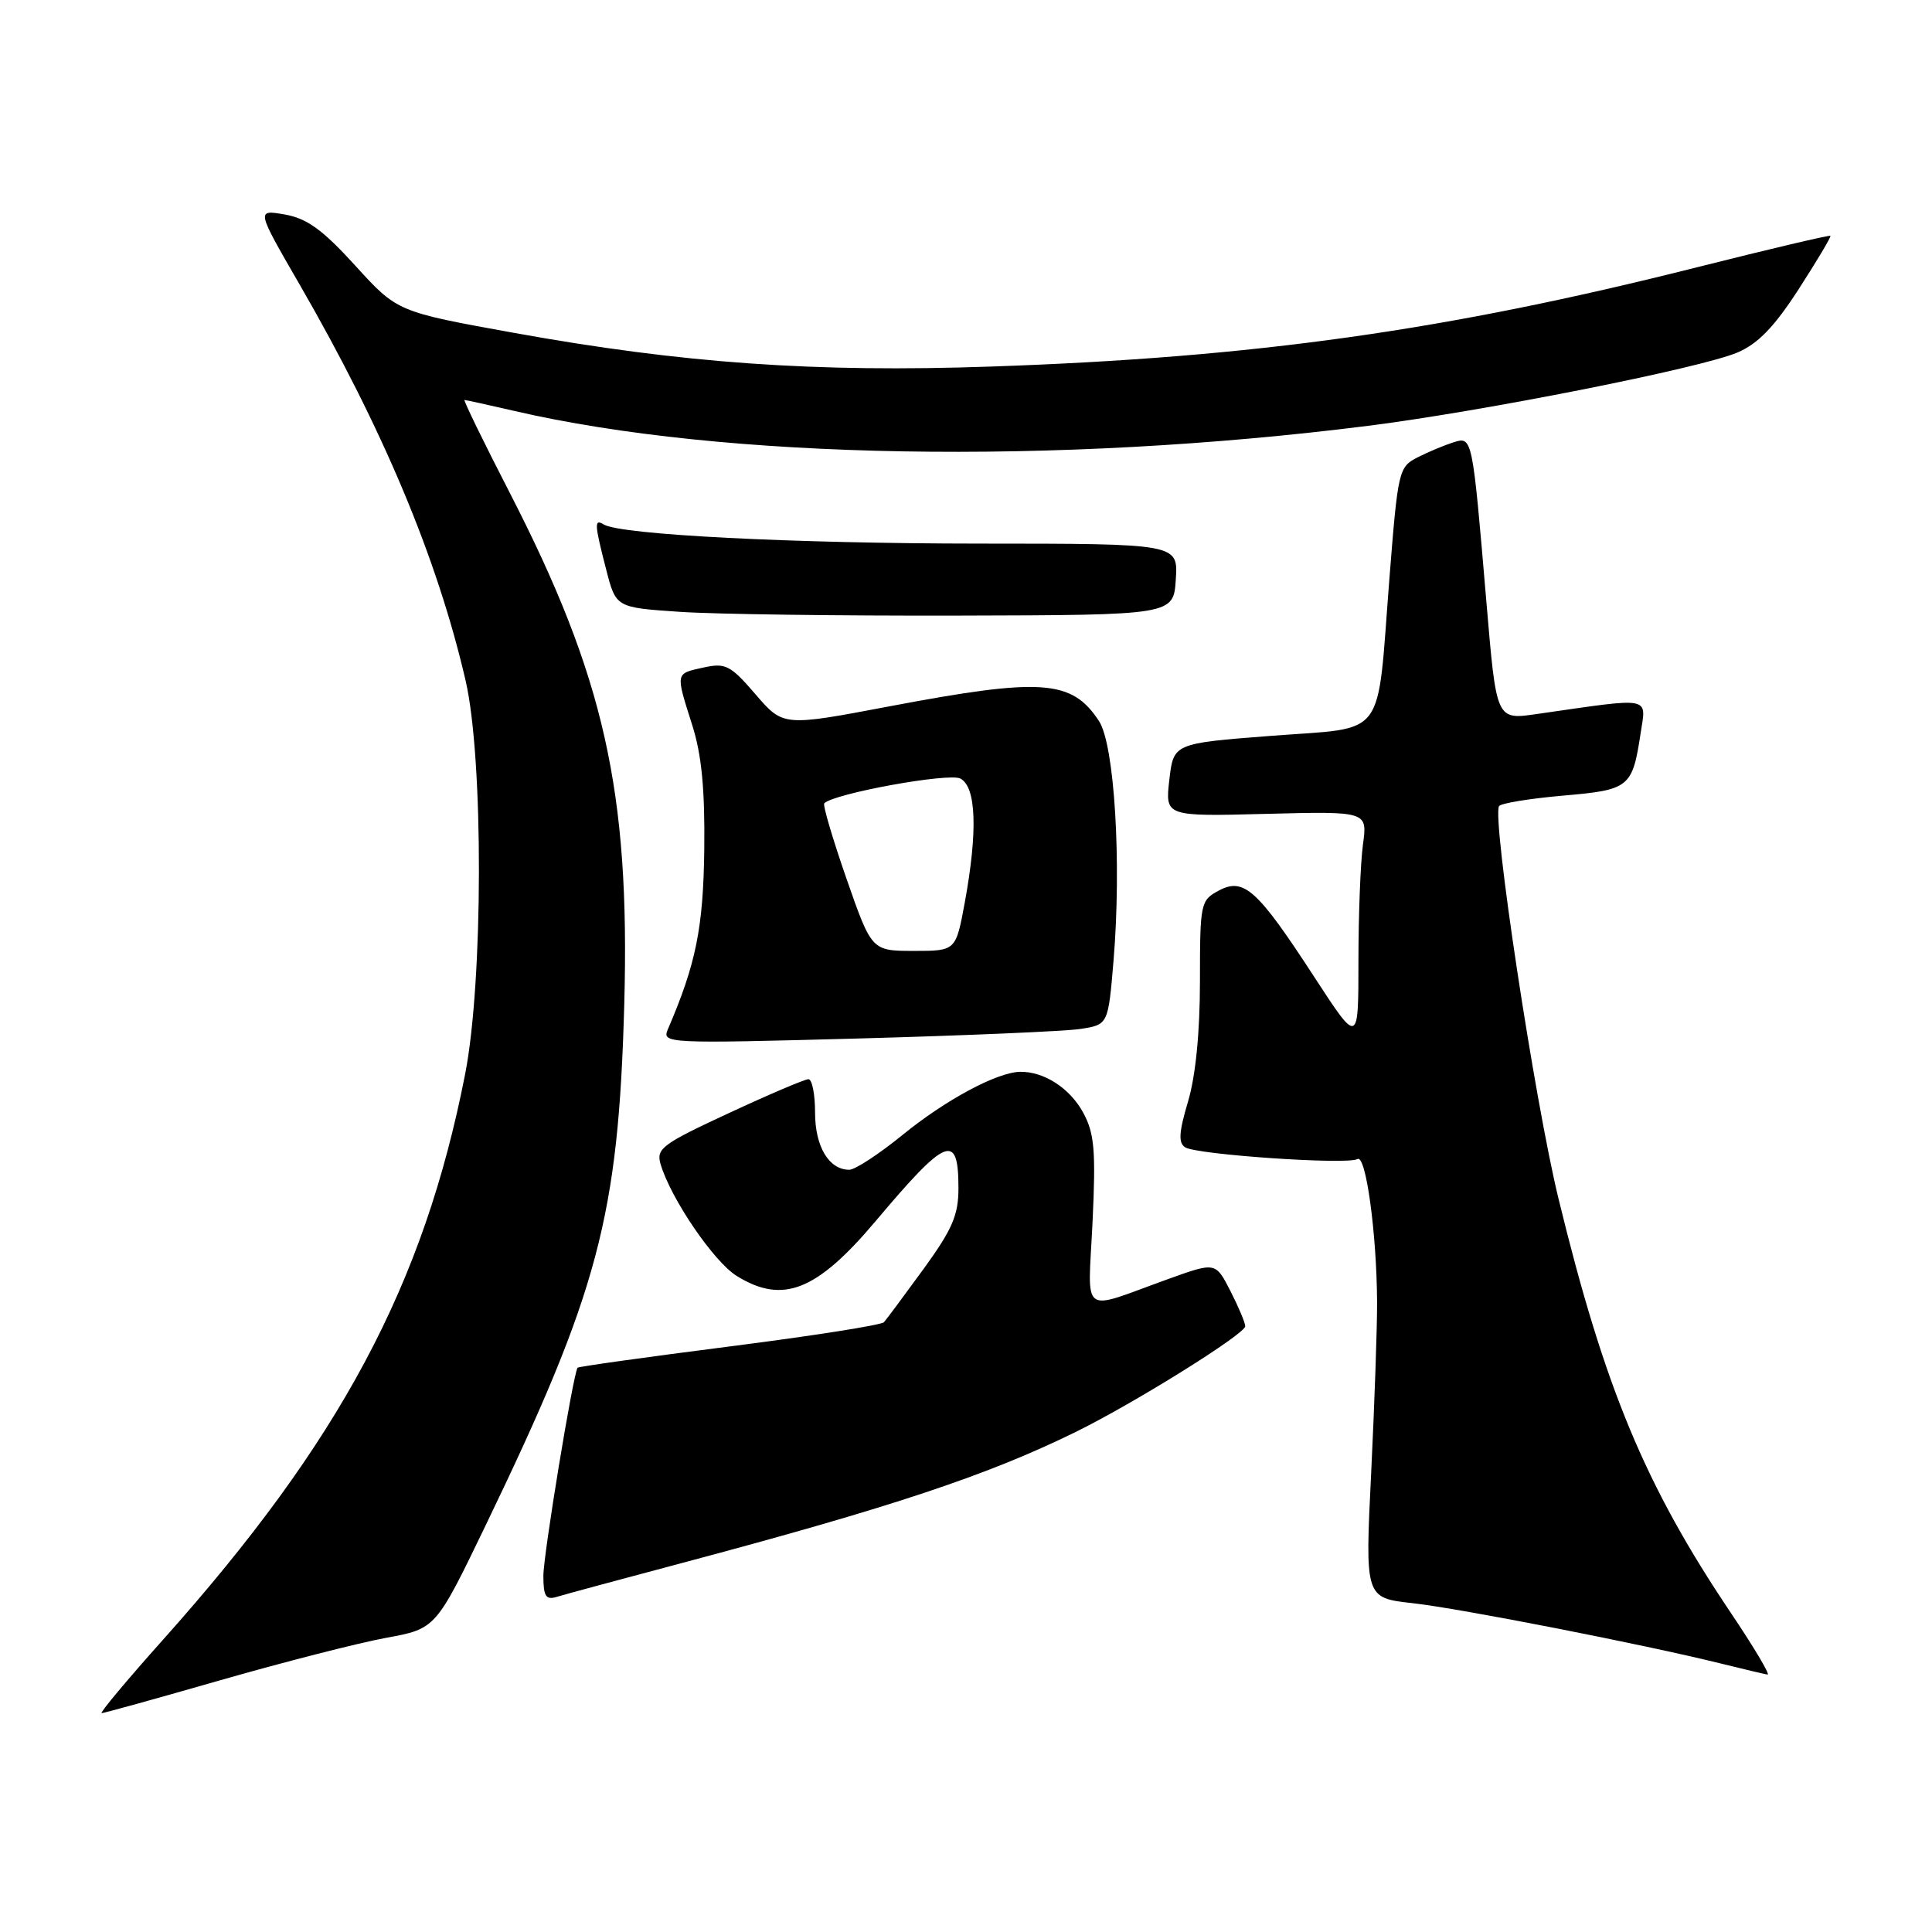 <?xml version="1.0" encoding="UTF-8" standalone="no"?>
<!DOCTYPE svg PUBLIC "-//W3C//DTD SVG 1.1//EN" "http://www.w3.org/Graphics/SVG/1.1/DTD/svg11.dtd" >
<svg xmlns="http://www.w3.org/2000/svg" xmlns:xlink="http://www.w3.org/1999/xlink" version="1.1" viewBox="0 0 256 256">
 <g >
 <path fill="currentColor"
d=" M 29.26 222.62 C 37.64 220.22 47.48 217.70 51.12 217.03 C 57.74 215.82 57.74 215.82 64.33 202.16 C 79.32 171.09 81.95 161.20 82.72 133.00 C 83.48 104.87 80.08 89.69 67.52 65.25 C 64.05 58.51 61.37 53.00 61.55 53.00 C 61.73 53.00 64.72 53.66 68.19 54.46 C 95.90 60.88 139.95 61.65 181.30 56.42 C 196.64 54.48 225.30 48.79 230.22 46.71 C 232.94 45.55 235.10 43.32 238.33 38.32 C 240.75 34.57 242.65 31.39 242.54 31.25 C 242.43 31.12 234.50 32.99 224.92 35.40 C 191.69 43.79 166.30 47.37 131.32 48.57 C 107.98 49.38 90.42 48.14 68.07 44.10 C 52.64 41.31 52.64 41.31 47.07 35.19 C 42.73 30.42 40.67 28.94 37.73 28.42 C 33.96 27.77 33.96 27.77 39.66 37.63 C 50.76 56.84 57.93 73.94 61.69 90.16 C 64.08 100.47 64.04 130.05 61.63 142.34 C 56.16 170.24 45.09 190.98 21.62 217.25 C 16.83 222.61 13.16 227.00 13.47 227.00 C 13.77 227.00 20.88 225.03 29.26 222.62 Z  M 229.37 213.75 C 218.00 196.85 212.63 183.96 206.51 158.83 C 203.33 145.76 197.68 108.44 198.63 106.82 C 198.85 106.44 202.64 105.82 207.05 105.43 C 215.94 104.66 216.29 104.38 217.40 97.11 C 218.14 92.23 219.02 92.40 203.86 94.58 C 198.18 95.39 198.31 95.67 196.92 79.35 C 195.10 57.91 195.09 57.84 192.65 58.59 C 191.47 58.96 189.32 59.85 187.88 60.58 C 185.33 61.88 185.24 62.26 184.10 76.71 C 182.41 98.30 183.90 96.31 168.48 97.50 C 155.50 98.50 155.50 98.50 154.94 103.34 C 154.39 108.19 154.39 108.19 167.80 107.84 C 181.20 107.50 181.20 107.50 180.60 111.89 C 180.27 114.30 180.00 121.27 180.00 127.36 C 180.00 138.44 180.00 138.44 174.16 129.47 C 166.59 117.83 164.81 116.23 161.49 118.01 C 159.08 119.30 159.00 119.66 159.00 129.99 C 159.00 136.78 158.43 142.56 157.42 145.96 C 156.20 150.06 156.12 151.45 157.05 152.03 C 158.63 153.01 178.60 154.37 179.87 153.58 C 180.98 152.90 182.42 163.37 182.47 172.50 C 182.49 175.80 182.13 185.98 181.69 195.11 C 180.87 211.73 180.87 211.73 187.19 212.43 C 193.54 213.14 217.78 217.89 228.00 220.42 C 231.03 221.17 233.82 221.83 234.21 221.89 C 234.60 221.95 232.42 218.29 229.37 213.75 Z  M 90.50 207.07 C 118.13 199.71 130.82 195.49 142.50 189.76 C 150.28 185.94 165.00 176.76 165.00 175.73 C 165.00 175.28 164.12 173.19 163.04 171.07 C 161.07 167.22 161.07 167.22 154.79 169.48 C 142.95 173.74 144.16 174.67 144.77 161.88 C 145.21 152.48 145.02 150.20 143.55 147.47 C 141.80 144.22 138.37 141.98 135.20 142.02 C 132.14 142.06 125.31 145.72 119.56 150.41 C 116.46 152.93 113.30 155.00 112.53 155.00 C 109.84 155.00 108.00 151.93 108.00 147.43 C 108.00 144.99 107.61 143.00 107.12 143.00 C 106.64 143.00 101.89 145.02 96.56 147.50 C 87.75 151.59 86.92 152.20 87.53 154.25 C 88.86 158.79 94.58 167.19 97.62 169.07 C 103.72 172.85 108.21 171.07 116.03 161.80 C 125.45 150.61 127.00 150.00 127.00 157.45 C 127.00 161.02 126.18 162.90 122.38 168.14 C 119.83 171.64 117.47 174.81 117.13 175.20 C 116.78 175.58 107.55 177.03 96.61 178.42 C 85.66 179.82 76.63 181.08 76.53 181.23 C 75.93 182.13 71.99 206.08 72.00 208.82 C 72.00 211.51 72.33 212.03 73.75 211.60 C 74.71 211.30 82.25 209.26 90.50 207.07 Z  M 143.17 136.34 C 146.84 135.77 146.84 135.77 147.55 127.28 C 148.63 114.28 147.68 98.69 145.62 95.54 C 142.02 90.05 138.04 89.77 117.82 93.60 C 103.78 96.26 103.78 96.26 100.11 92.00 C 96.79 88.14 96.14 87.81 93.22 88.45 C 89.46 89.28 89.50 89.06 91.72 96.07 C 92.97 99.99 93.41 104.56 93.32 112.51 C 93.19 122.94 92.23 127.71 88.49 136.40 C 87.69 138.26 88.34 138.29 113.58 137.61 C 127.84 137.22 141.15 136.65 143.17 136.34 Z  M 155.80 76.77 C 156.11 72.04 156.11 72.04 129.80 72.03 C 105.02 72.02 82.20 70.86 79.99 69.49 C 78.72 68.71 78.76 69.43 80.33 75.50 C 81.62 80.50 81.62 80.50 90.06 81.07 C 94.70 81.39 111.32 81.61 127.00 81.57 C 155.50 81.50 155.50 81.50 155.80 76.77 Z  M 112.16 116.42 C 110.33 111.15 109.00 106.66 109.22 106.44 C 110.54 105.13 125.72 102.37 127.25 103.16 C 129.37 104.26 129.57 110.15 127.83 119.63 C 126.65 126.00 126.65 126.00 121.08 126.00 C 115.50 125.99 115.50 125.99 112.16 116.42 Z "/>
</g>
</svg>